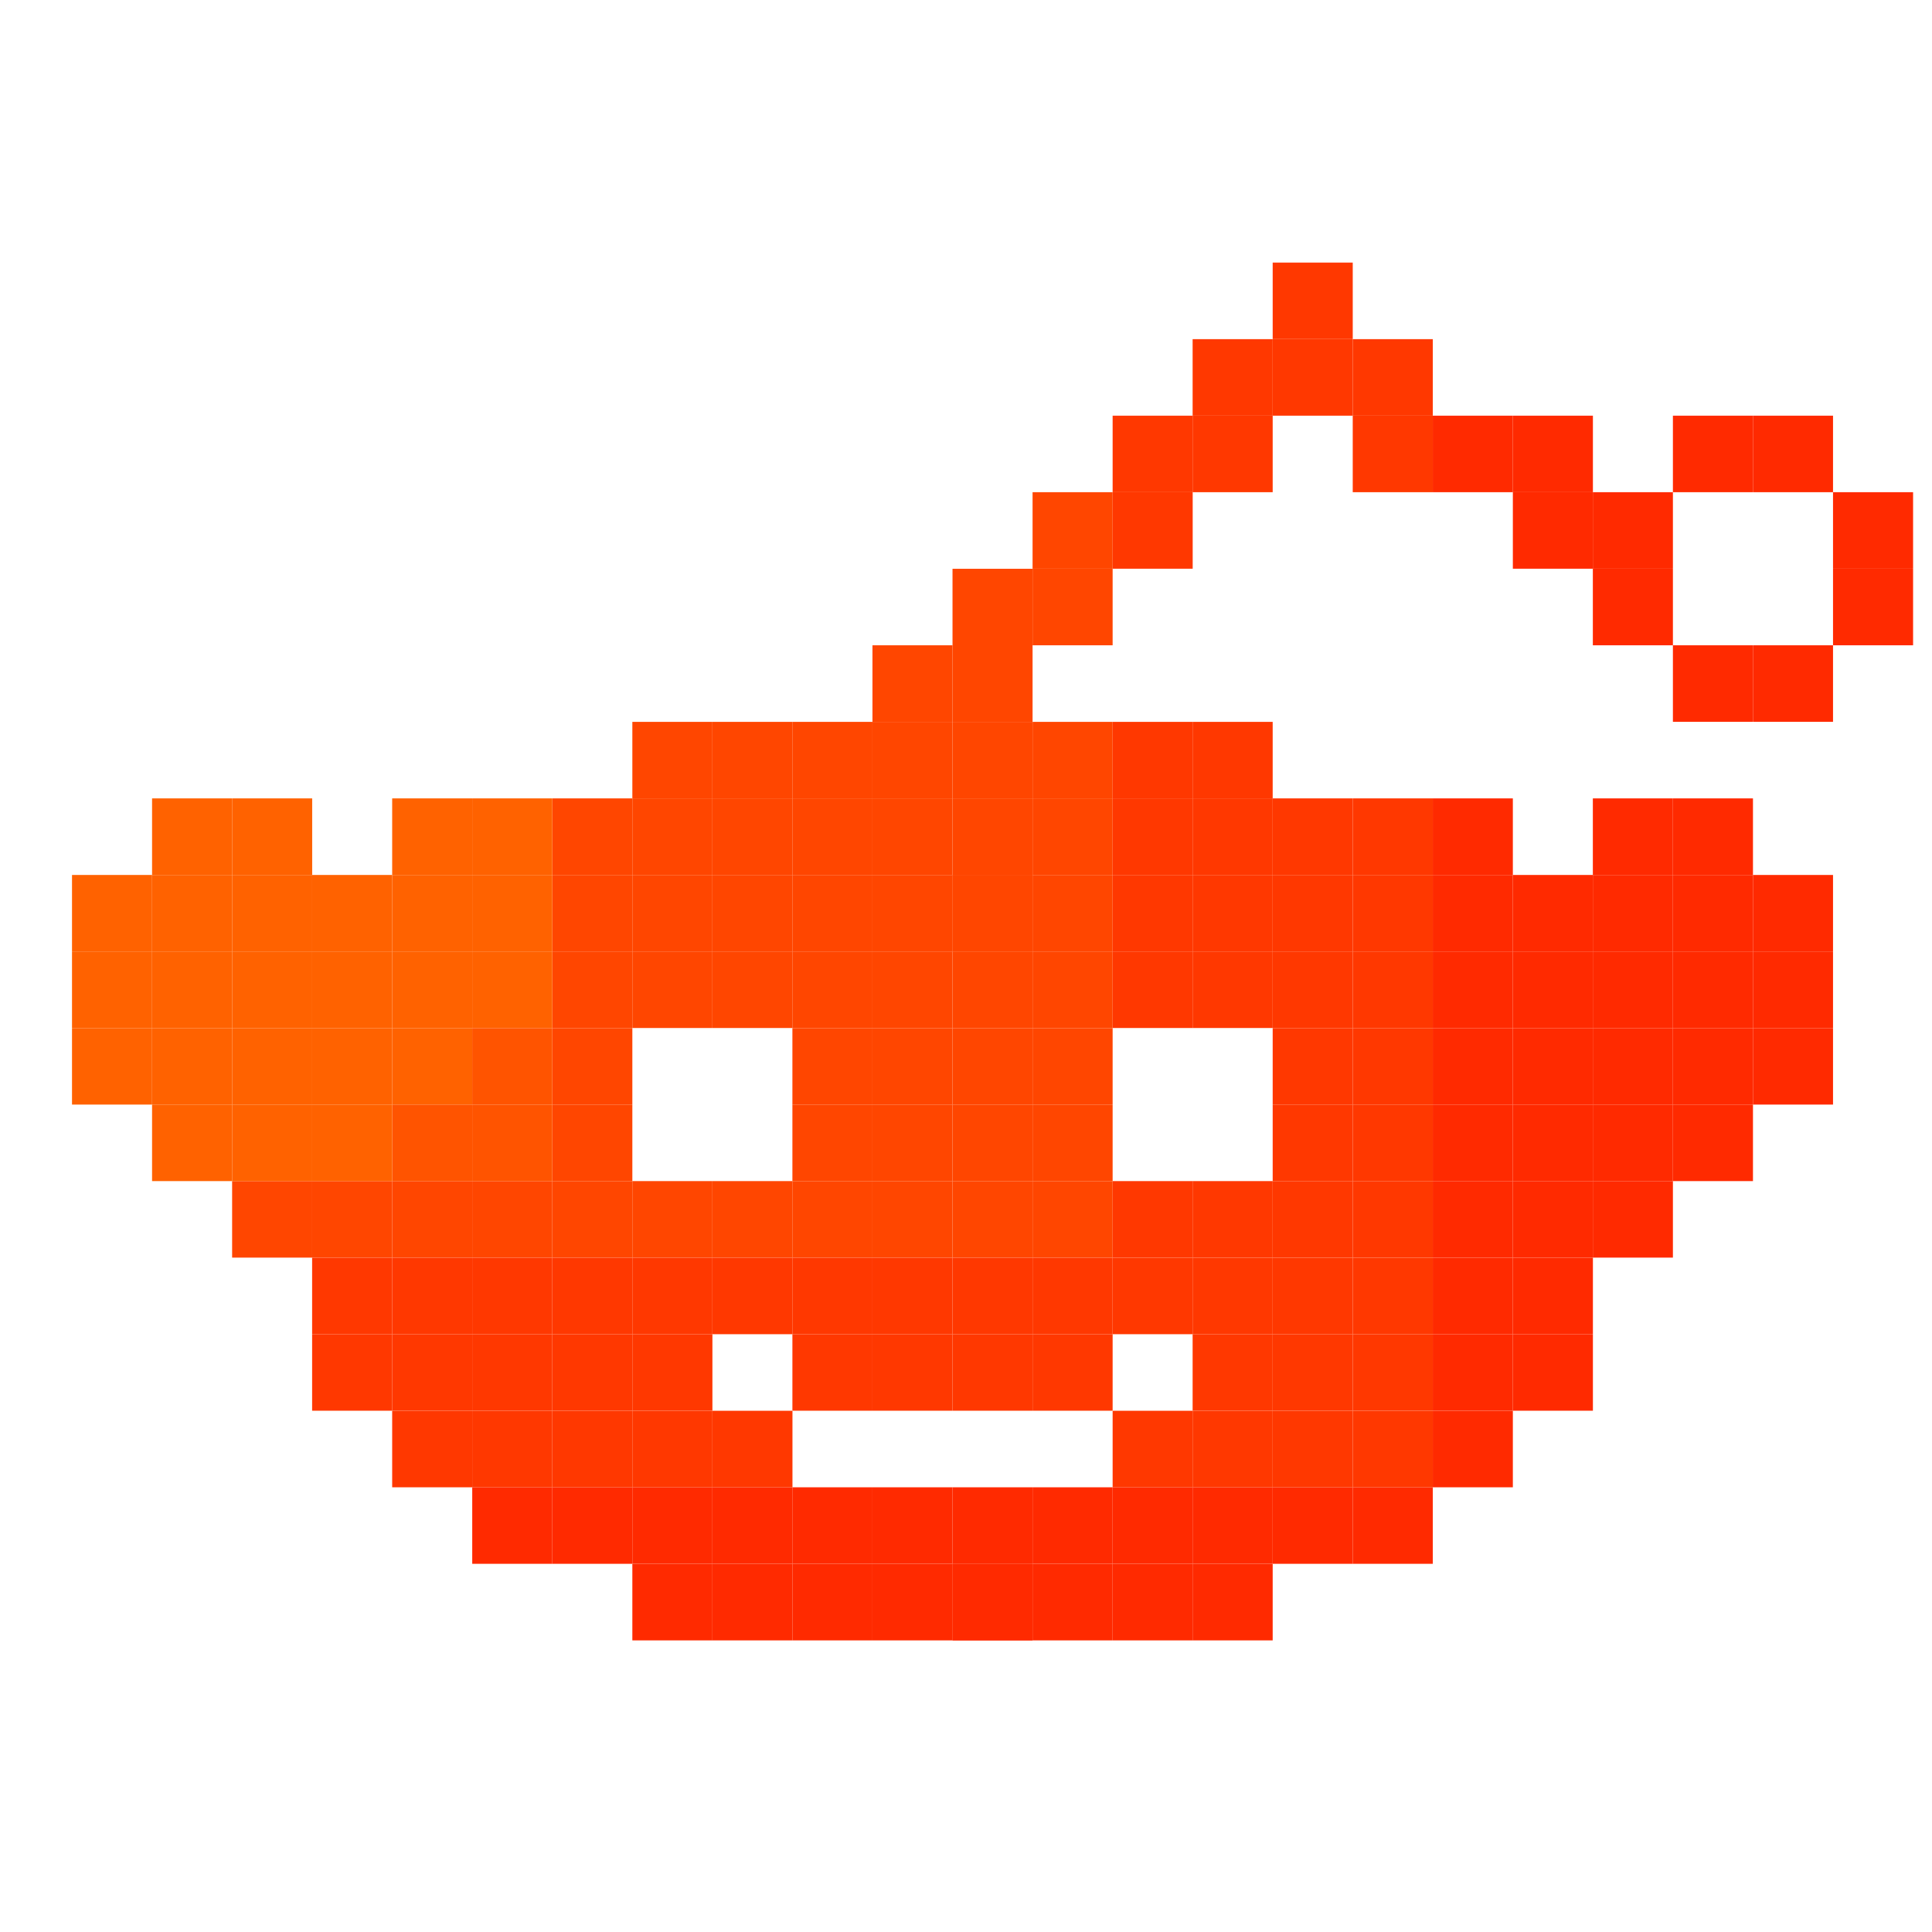 <?xml version="1.0" encoding="UTF-8" standalone="no"?>
<!-- Created with Inkscape (http://www.inkscape.org/) -->

<svg
   xmlns:dc="http://purl.org/dc/elements/1.1/"
   xmlns:cc="http://creativecommons.org/ns#"
   xmlns:rdf="http://www.w3.org/1999/02/22-rdf-syntax-ns#"
   xmlns:svg="http://www.w3.org/2000/svg"
   xmlns="http://www.w3.org/2000/svg"
   xmlns:sodipodi="http://sodipodi.sourceforge.net/DTD/sodipodi-0.dtd"
   xmlns:inkscape="http://www.inkscape.org/namespaces/inkscape"
   width="48px"
   height="48px"
   viewBox="0 0 48 48"
   version="1.1"
   id="SVGRoot"
   inkscape:version="0.92.4 (5da689c313, 2019-01-14)"
   sodipodi:docname="reddit.svg">
  <defs
     id="defs7716" />
  <sodipodi:namedview
     id="base"
     pagecolor="#ffffff"
     bordercolor="#666666"
     borderopacity="1.0"
     inkscape:pageopacity="0.0"
     inkscape:pageshadow="2"
     inkscape:zoom="5.3333333"
     inkscape:cx="24"
     inkscape:cy="24"
     inkscape:document-units="px"
     inkscape:current-layer="layer1"
     showgrid="false"
     inkscape:window-width="1366"
     inkscape:window-height="717"
     inkscape:window-x="0"
     inkscape:window-y="31"
     inkscape:window-maximized="1"
     inkscape:grid-bbox="true" />
  <g
     inkscape:label="Layer 1"
     inkscape:groupmode="layer"
     id="layer1">
    <g
       transform="matrix(1.516,0,0,1.516,-0.591,-2.877)"
       id="g7714">
      <rect
         y="14.982"
         x="14.688"
         height="1.254"
         width="1.312"
         id="rect2944"
         style="fill:#ff4600;fill-opacity:1;stroke:#060000;stroke-width:0;stroke-linejoin:round;stroke-miterlimit:4;stroke-dasharray:none;stroke-dashoffset:0;stroke-opacity:1;paint-order:markers fill stroke" />
      <rect
         y="14.982"
         x="16"
         height="1.254"
         width="1.312"
         id="rect2944-5"
         style="fill:#ff4600;fill-opacity:1;stroke:#060000;stroke-width:0;stroke-linejoin:round;stroke-miterlimit:4;stroke-dasharray:none;stroke-dashoffset:0;stroke-opacity:1;paint-order:markers fill stroke" />
      <rect
         y="14.982"
         x="17.312"
         height="1.254"
         width="1.312"
         id="rect2944-6"
         style="fill:#ff4600;fill-opacity:1;stroke:#060000;stroke-width:0;stroke-linejoin:round;stroke-miterlimit:4;stroke-dasharray:none;stroke-dashoffset:0;stroke-opacity:1;paint-order:markers fill stroke" />
      <rect
         y="14.982"
         x="13.376"
         height="1.254"
         width="1.312"
         id="rect2944-9"
         style="fill:#ff4600;fill-opacity:1;stroke:#060000;stroke-width:0;stroke-linejoin:round;stroke-miterlimit:4;stroke-dasharray:none;stroke-dashoffset:0;stroke-opacity:1;paint-order:markers fill stroke" />
      <rect
         y="14.982"
         x="12.065"
         height="1.254"
         width="1.312"
         id="rect2944-54"
         style="fill:#ff4600;fill-opacity:1;stroke:#060000;stroke-width:0;stroke-linejoin:round;stroke-miterlimit:4;stroke-dasharray:none;stroke-dashoffset:0;stroke-opacity:1;paint-order:markers fill stroke" />
      <rect
         y="16.237"
         x="10.753"
         height="1.254"
         width="1.312"
         id="rect2944-7"
         style="fill:#ff4600;fill-opacity:1;stroke:#060000;stroke-width:0;stroke-linejoin:round;stroke-miterlimit:4;stroke-dasharray:none;stroke-dashoffset:0;stroke-opacity:1;paint-order:markers fill stroke" />
      <rect
         y="16.237"
         x="9.441"
         height="1.254"
         width="1.312"
         id="rect2944-78"
         style="fill:#ff4600;fill-opacity:1;stroke:#060000;stroke-width:0;stroke-linejoin:round;stroke-miterlimit:4;stroke-dasharray:none;stroke-dashoffset:0;stroke-opacity:1;paint-order:markers fill stroke" />
      <rect
         y="14.982"
         x="10.753"
         height="1.254"
         width="1.312"
         id="rect2944-7-4"
         style="fill:#ff4600;fill-opacity:1;stroke:#060000;stroke-width:0;stroke-linejoin:round;stroke-miterlimit:4;stroke-dasharray:none;stroke-dashoffset:0;stroke-opacity:1;paint-order:markers fill stroke" />
      <rect
         y="13.728"
         x="13.376"
         height="1.254"
         width="1.312"
         id="rect2944-7-7"
         style="fill:#ff4600;fill-opacity:1;stroke:#060000;stroke-width:0;stroke-linejoin:round;stroke-miterlimit:4;stroke-dasharray:none;stroke-dashoffset:0;stroke-opacity:1;paint-order:markers fill stroke" />
      <rect
         y="13.728"
         x="14.688"
         height="1.254"
         width="1.312"
         id="rect2944-7-6"
         style="fill:#ff4600;fill-opacity:1;stroke:#060000;stroke-width:0;stroke-linejoin:round;stroke-miterlimit:4;stroke-dasharray:none;stroke-dashoffset:0;stroke-opacity:1;paint-order:markers fill stroke" />
      <rect
         y="13.728"
         x="16"
         height="1.254"
         width="1.312"
         id="rect2944-7-3"
         style="fill:#ff4600;fill-opacity:1;stroke:#060000;stroke-width:0;stroke-linejoin:round;stroke-miterlimit:4;stroke-dasharray:none;stroke-dashoffset:0;stroke-opacity:1;paint-order:markers fill stroke" />
      <rect
         y="13.728"
         x="17.312"
         height="1.254"
         width="1.312"
         id="rect2944-7-75"
         style="fill:#ff4600;fill-opacity:1;stroke:#060000;stroke-width:0;stroke-linejoin:round;stroke-miterlimit:4;stroke-dasharray:none;stroke-dashoffset:0;stroke-opacity:1;paint-order:markers fill stroke" />
      <rect
         y="13.728"
         x="12.065"
         height="1.254"
         width="1.312"
         id="rect2944-7-9"
         style="fill:#ff4600;fill-opacity:1;stroke:#060000;stroke-width:0;stroke-linejoin:round;stroke-miterlimit:4;stroke-dasharray:none;stroke-dashoffset:0;stroke-opacity:1;paint-order:markers fill stroke" />
      <rect
         y="14.982"
         x="9.441"
         height="1.254"
         width="1.312"
         id="rect2944-7-62"
         style="fill:#ff4600;fill-opacity:1;stroke:#060000;stroke-width:0;stroke-linejoin:round;stroke-miterlimit:4;stroke-dasharray:none;stroke-dashoffset:0;stroke-opacity:1;paint-order:markers fill stroke" />
      <rect
         y="17.491"
         x="9.441"
         height="1.254"
         width="1.312"
         id="rect2944-7-59-22"
         style="fill:#ff4600;fill-opacity:1;stroke:#060000;stroke-width:0;stroke-linejoin:round;stroke-miterlimit:4;stroke-dasharray:none;stroke-dashoffset:0;stroke-opacity:1;paint-order:markers fill stroke" />
      <rect
         y="18.746"
         x="9.441"
         height="1.254"
         width="1.312"
         id="rect2944-7-59-75"
         style="fill:#ff4600;fill-opacity:1;stroke:#060000;stroke-width:0;stroke-linejoin:round;stroke-miterlimit:4;stroke-dasharray:none;stroke-dashoffset:0;stroke-opacity:1;paint-order:markers fill stroke" />
      <rect
         y="21.254"
         x="9.441"
         height="1.254"
         width="1.312"
         id="rect2944-7-59-28"
         style="fill:#ff4600;fill-opacity:1;stroke:#060000;stroke-width:0;stroke-linejoin:round;stroke-miterlimit:4;stroke-dasharray:none;stroke-dashoffset:0;stroke-opacity:1;paint-order:markers fill stroke" />
      <rect
         y="21.254"
         x="13.376"
         height="1.254"
         width="1.312"
         id="rect2944-7-59-02"
         style="fill:#ff4600;fill-opacity:1;stroke:#060000;stroke-width:0;stroke-linejoin:round;stroke-miterlimit:4;stroke-dasharray:none;stroke-dashoffset:0;stroke-opacity:1;paint-order:markers fill stroke" />
      <rect
         y="20"
         x="13.376"
         height="1.254"
         width="1.312"
         id="rect2944-7-59-10"
         style="fill:#ff4600;fill-opacity:1;stroke:#060000;stroke-width:0;stroke-linejoin:round;stroke-miterlimit:4;stroke-dasharray:none;stroke-dashoffset:0;stroke-opacity:1;paint-order:markers fill stroke" />
      <rect
         y="21.254"
         x="12.065"
         height="1.254"
         width="1.312"
         id="rect2944-7-59-51"
         style="fill:#ff4600;fill-opacity:1;stroke:#060000;stroke-width:0;stroke-linejoin:round;stroke-miterlimit:4;stroke-dasharray:none;stroke-dashoffset:0;stroke-opacity:1;paint-order:markers fill stroke" />
      <rect
         y="21.254"
         x="10.753"
         height="1.254"
         width="1.312"
         id="rect2944-7-59-108"
         style="fill:#ff4600;fill-opacity:1;stroke:#060000;stroke-width:0;stroke-linejoin:round;stroke-miterlimit:4;stroke-dasharray:none;stroke-dashoffset:0;stroke-opacity:1;paint-order:markers fill stroke" />
      <rect
         y="20"
         x="9.441"
         height="1.254"
         width="1.312"
         id="rect2944-7-59-50"
         style="fill:#ff4600;fill-opacity:1;stroke:#060000;stroke-width:0;stroke-linejoin:round;stroke-miterlimit:4;stroke-dasharray:none;stroke-dashoffset:0;stroke-opacity:1;paint-order:markers fill stroke" />
      <rect
         y="13.728"
         x="10.753"
         height="1.254"
         width="1.312"
         id="rect2944-7-59-08"
         style="fill:#ff4600;fill-opacity:1;stroke:#060000;stroke-width:0;stroke-linejoin:round;stroke-miterlimit:4;stroke-dasharray:none;stroke-dashoffset:0;stroke-opacity:1;paint-order:markers fill stroke" />
      <rect
         y="20"
         x="17.312"
         height="1.254"
         width="1.312"
         id="rect2944-7-59-80"
         style="fill:#ff4600;fill-opacity:1;stroke:#060000;stroke-width:0;stroke-linejoin:round;stroke-miterlimit:4;stroke-dasharray:none;stroke-dashoffset:0;stroke-opacity:1;paint-order:markers fill stroke" />
      <rect
         y="21.254"
         x="17.312"
         height="1.254"
         width="1.312"
         id="rect2944-7-59-56"
         style="fill:#ff4600;fill-opacity:1;stroke:#060000;stroke-width:0;stroke-linejoin:round;stroke-miterlimit:4;stroke-dasharray:none;stroke-dashoffset:0;stroke-opacity:1;paint-order:markers fill stroke" />
      <rect
         y="17.491"
         x="10.753"
         height="1.254"
         width="1.312"
         id="rect2944-7-59-569"
         style="fill:#ff4600;fill-opacity:1;stroke:#060000;stroke-width:0;stroke-linejoin:round;stroke-miterlimit:4;stroke-dasharray:none;stroke-dashoffset:0;stroke-opacity:1;paint-order:markers fill stroke" />
      <rect
         y="16.237"
         x="12.065"
         height="1.254"
         width="1.312"
         id="rect2944-7-59-87"
         style="fill:#ff4600;fill-opacity:1;stroke:#060000;stroke-width:0;stroke-linejoin:round;stroke-miterlimit:4;stroke-dasharray:none;stroke-dashoffset:0;stroke-opacity:1;paint-order:markers fill stroke" />
      <rect
         y="16.237"
         x="13.376"
         height="1.254"
         width="1.312"
         id="rect2944-7-59-282"
         style="fill:#ff4600;fill-opacity:1;stroke:#060000;stroke-width:0;stroke-linejoin:round;stroke-miterlimit:4;stroke-dasharray:none;stroke-dashoffset:0;stroke-opacity:1;paint-order:markers fill stroke" />
      <rect
         y="17.491"
         x="12.065"
         height="1.254"
         width="1.312"
         id="rect2944-7-59-99"
         style="fill:#ff4600;fill-opacity:1;stroke:#060000;stroke-width:0;stroke-linejoin:round;stroke-miterlimit:4;stroke-dasharray:none;stroke-dashoffset:0;stroke-opacity:1;paint-order:markers fill stroke" />
      <rect
         y="17.491"
         x="13.376"
         height="1.254"
         width="1.312"
         id="rect2944-7-59-602"
         style="fill:#ff4600;fill-opacity:1;stroke:#060000;stroke-width:0;stroke-linejoin:round;stroke-miterlimit:4;stroke-dasharray:none;stroke-dashoffset:0;stroke-opacity:1;paint-order:markers fill stroke" />
      <rect
         y="16.237"
         x="14.688"
         height="1.254"
         width="1.312"
         id="rect2944-7-59-76"
         style="fill:#ff4600;fill-opacity:1;stroke:#060000;stroke-width:0;stroke-linejoin:round;stroke-miterlimit:4;stroke-dasharray:none;stroke-dashoffset:0;stroke-opacity:1;paint-order:markers fill stroke" />
      <rect
         y="17.491"
         x="14.688"
         height="1.254"
         width="1.312"
         id="rect2944-7-59-132"
         style="fill:#ff4600;fill-opacity:1;stroke:#060000;stroke-width:0;stroke-linejoin:round;stroke-miterlimit:4;stroke-dasharray:none;stroke-dashoffset:0;stroke-opacity:1;paint-order:markers fill stroke" />
      <rect
         y="16.237"
         x="16"
         height="1.254"
         width="1.312"
         id="rect2944-7-59-15"
         style="fill:#ff4600;fill-opacity:1;stroke:#060000;stroke-width:0;stroke-linejoin:round;stroke-miterlimit:4;stroke-dasharray:none;stroke-dashoffset:0;stroke-opacity:1;paint-order:markers fill stroke" />
      <rect
         y="16.237"
         x="16"
         height="1.254"
         width="1.312"
         id="rect2944-7-59-991"
         style="fill:#ff4600;fill-opacity:1;stroke:#060000;stroke-width:0;stroke-linejoin:round;stroke-miterlimit:4;stroke-dasharray:none;stroke-dashoffset:0;stroke-opacity:1;paint-order:markers fill stroke" />
      <rect
         y="17.491"
         x="16"
         height="1.254"
         width="1.312"
         id="rect2944-7-59-49"
         style="fill:#ff4600;fill-opacity:1;stroke:#060000;stroke-width:0;stroke-linejoin:round;stroke-miterlimit:4;stroke-dasharray:none;stroke-dashoffset:0;stroke-opacity:1;paint-order:markers fill stroke" />
      <rect
         y="16.237"
         x="17.312"
         height="1.254"
         width="1.312"
         id="rect2944-7-59-107"
         style="fill:#ff4600;fill-opacity:1;stroke:#060000;stroke-width:0;stroke-linejoin:round;stroke-miterlimit:4;stroke-dasharray:none;stroke-dashoffset:0;stroke-opacity:1;paint-order:markers fill stroke" />
      <rect
         y="17.491"
         x="17.312"
         height="1.254"
         width="1.312"
         id="rect2944-7-59-58"
         style="fill:#ff4600;fill-opacity:1;stroke:#060000;stroke-width:0;stroke-linejoin:round;stroke-miterlimit:4;stroke-dasharray:none;stroke-dashoffset:0;stroke-opacity:1;paint-order:markers fill stroke" />
      <rect
         y="18.746"
         x="13.376"
         height="1.254"
         width="1.312"
         id="rect2944-7-59-42"
         style="fill:#ff4600;fill-opacity:1;stroke:#060000;stroke-width:0;stroke-linejoin:round;stroke-miterlimit:4;stroke-dasharray:none;stroke-dashoffset:0;stroke-opacity:1;paint-order:markers fill stroke" />
      <rect
         y="18.746"
         x="14.688"
         height="1.254"
         width="1.312"
         id="rect2944-7-59-96"
         style="fill:#ff4600;fill-opacity:1;stroke:#060000;stroke-width:0;stroke-linejoin:round;stroke-miterlimit:4;stroke-dasharray:none;stroke-dashoffset:0;stroke-opacity:1;paint-order:markers fill stroke" />
      <rect
         y="18.746"
         x="16"
         height="1.254"
         width="1.312"
         id="rect2944-7-59-104"
         style="fill:#ff4600;fill-opacity:1;stroke:#060000;stroke-width:0;stroke-linejoin:round;stroke-miterlimit:4;stroke-dasharray:none;stroke-dashoffset:0;stroke-opacity:1;paint-order:markers fill stroke" />
      <rect
         y="18.746"
         x="17.312"
         height="1.254"
         width="1.312"
         id="rect2944-7-59-222"
         style="fill:#ff4600;fill-opacity:1;stroke:#060000;stroke-width:0;stroke-linejoin:round;stroke-miterlimit:4;stroke-dasharray:none;stroke-dashoffset:0;stroke-opacity:1;paint-order:markers fill stroke" />
      <rect
         y="20"
         x="14.688"
         height="1.254"
         width="1.312"
         id="rect2944-7-59-05"
         style="fill:#ff4600;fill-opacity:1;stroke:#060000;stroke-width:0;stroke-linejoin:round;stroke-miterlimit:4;stroke-dasharray:none;stroke-dashoffset:0;stroke-opacity:1;paint-order:markers fill stroke" />
      <rect
         y="20"
         x="16"
         height="1.254"
         width="1.312"
         id="rect2944-7-59-52"
         style="fill:#ff4600;fill-opacity:1;stroke:#060000;stroke-width:0;stroke-linejoin:round;stroke-miterlimit:4;stroke-dasharray:none;stroke-dashoffset:0;stroke-opacity:1;paint-order:markers fill stroke" />
      <rect
         y="21.254"
         x="14.688"
         height="1.254"
         width="1.312"
         id="rect2944-7-59-90"
         style="fill:#ff4600;fill-opacity:1;stroke:#060000;stroke-width:0;stroke-linejoin:round;stroke-miterlimit:4;stroke-dasharray:none;stroke-dashoffset:0;stroke-opacity:1;paint-order:markers fill stroke" />
      <rect
         y="21.254"
         x="16"
         height="1.254"
         width="1.312"
         id="rect2944-7-59-283"
         style="fill:#ff4600;fill-opacity:1;stroke:#060000;stroke-width:0;stroke-linejoin:round;stroke-miterlimit:4;stroke-dasharray:none;stroke-dashoffset:0;stroke-opacity:1;paint-order:markers fill stroke" />
      <rect
         y="21.254"
         x="6.817"
         height="1.254"
         width="1.312"
         id="rect2944-7-59-2830"
         style="fill:#ff4600;fill-opacity:1;stroke:#060000;stroke-width:0;stroke-linejoin:round;stroke-miterlimit:4;stroke-dasharray:none;stroke-dashoffset:0;stroke-opacity:1;paint-order:markers fill stroke" />
      <rect
         y="12.473"
         x="14.688"
         height="1.254"
         width="1.312"
         id="rect2944-7-59-499"
         style="fill:#ff4600;fill-opacity:1;stroke:#060000;stroke-width:0;stroke-linejoin:round;stroke-miterlimit:4;stroke-dasharray:none;stroke-dashoffset:0;stroke-opacity:1;paint-order:markers fill stroke" />
      <rect
         y="11.219"
         x="16"
         height="1.254"
         width="1.312"
         id="rect2944-7-59-45"
         style="fill:#ff4600;fill-opacity:1;stroke:#060000;stroke-width:0;stroke-linejoin:round;stroke-miterlimit:4;stroke-dasharray:none;stroke-dashoffset:0;stroke-opacity:1;paint-order:markers fill stroke" />
      <rect
         y="12.473"
         x="16"
         height="1.254"
         width="1.312"
         id="rect2944-7-59-935"
         style="fill:#ff4600;fill-opacity:1;stroke:#060000;stroke-width:0;stroke-linejoin:round;stroke-miterlimit:4;stroke-dasharray:none;stroke-dashoffset:0;stroke-opacity:1;paint-order:markers fill stroke" />
      <rect
         y="11.219"
         x="17.312"
         height="1.254"
         width="1.312"
         id="rect2944-7-59-7081"
         style="fill:#ff4600;fill-opacity:1;stroke:#060000;stroke-width:0;stroke-linejoin:round;stroke-miterlimit:4;stroke-dasharray:none;stroke-dashoffset:0;stroke-opacity:1;paint-order:markers fill stroke" />
      <rect
         y="9.964"
         x="17.312"
         height="1.254"
         width="1.312"
         id="rect2944-7-59-82"
         style="fill:#ff4600;fill-opacity:1;stroke:#060000;stroke-width:0;stroke-linejoin:round;stroke-miterlimit:4;stroke-dasharray:none;stroke-dashoffset:0;stroke-opacity:1;paint-order:markers fill stroke" />
      <rect
         transform="scale(-1,1)"
         y="21.254"
         x="-5.506"
         height="1.254"
         width="1.312"
         id="rect2944-7-59-89-5"
         style="fill:#ff4600;fill-opacity:1;stroke:#060000;stroke-width:0;stroke-linejoin:round;stroke-miterlimit:4;stroke-dasharray:none;stroke-dashoffset:0;stroke-opacity:1;paint-order:markers fill stroke" />
      <rect
         transform="scale(-1,1)"
         y="21.254"
         x="-6.817"
         height="1.254"
         width="1.312"
         id="rect2944-7-59-77-12-3"
         style="fill:#ff4600;fill-opacity:1;stroke:#060000;stroke-width:0;stroke-linejoin:round;stroke-miterlimit:4;stroke-dasharray:none;stroke-dashoffset:0;stroke-opacity:1;paint-order:markers fill stroke" />
      <rect
         y="21.254"
         x="8.129"
         height="1.254"
         width="1.312"
         id="rect2944-7-59-28-3"
         style="fill:#ff4600;fill-opacity:1;stroke:#060000;stroke-width:0;stroke-linejoin:round;stroke-miterlimit:4;stroke-dasharray:none;stroke-dashoffset:0;stroke-opacity:1;paint-order:markers fill stroke" />
      <rect
         y="16.237"
         x="6.817"
         height="1.254"
         width="1.312"
         id="rect2944-68"
         style="fill:#ff6200;fill-opacity:1;stroke:#060000;stroke-width:0;stroke-linejoin:round;stroke-miterlimit:4;stroke-dasharray:none;stroke-dashoffset:0;stroke-opacity:1;paint-order:markers fill stroke" />
      <rect
         y="18.746"
         x="6.817"
         height="1.254"
         width="1.312"
         id="rect2944-7-59-46"
         style="fill:#ff6200;fill-opacity:1;stroke:#060000;stroke-width:0;stroke-linejoin:round;stroke-miterlimit:4;stroke-dasharray:none;stroke-dashoffset:0;stroke-opacity:1;paint-order:markers fill stroke" />
      <rect
         y="17.491"
         x="6.817"
         height="1.254"
         width="1.312"
         id="rect2944-7-59-9"
         style="fill:#ff6200;fill-opacity:1;stroke:#060000;stroke-width:0;stroke-linejoin:round;stroke-miterlimit:4;stroke-dasharray:none;stroke-dashoffset:0;stroke-opacity:1;paint-order:markers fill stroke" />
      <rect
         y="20"
         x="6.817"
         height="1.254"
         width="1.312"
         id="rect2944-7-59-481"
         style="fill:#ff5400;fill-opacity:1;stroke:#060000;stroke-width:0;stroke-linejoin:round;stroke-miterlimit:4;stroke-dasharray:none;stroke-dashoffset:0;stroke-opacity:1;paint-order:markers fill stroke" />
      <rect
         transform="scale(-1,1)"
         y="18.746"
         x="-5.506"
         height="1.254"
         width="1.312"
         id="rect2944-06-5"
         style="fill:#ff6200;fill-opacity:1;stroke:#060000;stroke-width:0;stroke-linejoin:round;stroke-miterlimit:4;stroke-dasharray:none;stroke-dashoffset:0;stroke-opacity:1;paint-order:markers fill stroke" />
      <rect
         transform="scale(-1,1)"
         y="17.491"
         x="-4.194"
         height="1.254"
         width="1.312"
         id="rect2944-89-5"
         style="fill:#ff6200;fill-opacity:1;stroke:#060000;stroke-width:0;stroke-linejoin:round;stroke-miterlimit:4;stroke-dasharray:none;stroke-dashoffset:0;stroke-opacity:1;paint-order:markers fill stroke" />
      <rect
         transform="scale(-1,1)"
         y="17.491"
         x="-5.506"
         height="1.254"
         width="1.312"
         id="rect2944-72-9"
         style="fill:#ff6200;fill-opacity:1;stroke:#060000;stroke-width:0;stroke-linejoin:round;stroke-miterlimit:4;stroke-dasharray:none;stroke-dashoffset:0;stroke-opacity:1;paint-order:markers fill stroke" />
      <rect
         transform="scale(-1,1)"
         y="18.746"
         x="-4.194"
         height="1.254"
         width="1.312"
         id="rect2944-59-8"
         style="fill:#ff6200;fill-opacity:1;stroke:#060000;stroke-width:0;stroke-linejoin:round;stroke-miterlimit:4;stroke-dasharray:none;stroke-dashoffset:0;stroke-opacity:1;paint-order:markers fill stroke" />
      <rect
         transform="scale(-1,1)"
         y="20"
         x="-5.506"
         height="1.254"
         width="1.312"
         id="rect2944-490-3"
         style="fill:#ff6200;fill-opacity:1;stroke:#060000;stroke-width:0;stroke-linejoin:round;stroke-miterlimit:4;stroke-dasharray:none;stroke-dashoffset:0;stroke-opacity:1;paint-order:markers fill stroke" />
      <rect
         transform="scale(-1,1)"
         y="16.237"
         x="-6.817"
         height="1.254"
         width="1.312"
         id="rect2944-7-59-86-2"
         style="fill:#ff6200;fill-opacity:1;stroke:#060000;stroke-width:0;stroke-linejoin:round;stroke-miterlimit:4;stroke-dasharray:none;stroke-dashoffset:0;stroke-opacity:1;paint-order:markers fill stroke" />
      <rect
         transform="scale(-1,1)"
         y="17.491"
         x="-6.817"
         height="1.254"
         width="1.312"
         id="rect2944-7-59-77-979-2"
         style="fill:#ff6200;fill-opacity:1;stroke:#060000;stroke-width:0;stroke-linejoin:round;stroke-miterlimit:4;stroke-dasharray:none;stroke-dashoffset:0;stroke-opacity:1;paint-order:markers fill stroke" />
      <rect
         transform="scale(-1,1)"
         y="18.746"
         x="-6.817"
         height="1.254"
         width="1.312"
         id="rect2944-7-59-77-932-7"
         style="fill:#ff6200;fill-opacity:1;stroke:#060000;stroke-width:0;stroke-linejoin:round;stroke-miterlimit:4;stroke-dasharray:none;stroke-dashoffset:0;stroke-opacity:1;paint-order:markers fill stroke" />
      <rect
         transform="scale(-1,1)"
         y="20"
         x="-6.817"
         height="1.254"
         width="1.312"
         id="rect2944-7-59-77-437-0"
         style="fill:#ff6200;fill-opacity:1;stroke:#060000;stroke-width:0;stroke-linejoin:round;stroke-miterlimit:4;stroke-dasharray:none;stroke-dashoffset:0;stroke-opacity:1;paint-order:markers fill stroke" />
      <rect
         transform="scale(-1,1)"
         y="17.491"
         x="-2.882"
         height="1.254"
         width="1.312"
         id="rect2944-7-59-77-749-6"
         style="fill:#ff6200;fill-opacity:1;stroke:#060000;stroke-width:0;stroke-linejoin:round;stroke-miterlimit:4;stroke-dasharray:none;stroke-dashoffset:0;stroke-opacity:1;paint-order:markers fill stroke" />
      <rect
         transform="scale(-1,1)"
         y="16.237"
         x="-5.506"
         height="1.254"
         width="1.312"
         id="rect2944-7-59-77-170-3"
         style="fill:#ff6200;fill-opacity:1;stroke:#060000;stroke-width:0;stroke-linejoin:round;stroke-miterlimit:4;stroke-dasharray:none;stroke-dashoffset:0;stroke-opacity:1;paint-order:markers fill stroke" />
      <rect
         transform="scale(-1,1)"
         y="16.237"
         x="-4.194"
         height="1.254"
         width="1.312"
         id="rect2944-7-59-77-60-3"
         style="fill:#ff6200;fill-opacity:1;stroke:#060000;stroke-width:0;stroke-linejoin:round;stroke-miterlimit:4;stroke-dasharray:none;stroke-dashoffset:0;stroke-opacity:1;paint-order:markers fill stroke" />
      <rect
         transform="scale(-1,1)"
         y="16.237"
         x="-2.882"
         height="1.254"
         width="1.312"
         id="rect2944-7-59-77-853-4"
         style="fill:#ff6200;fill-opacity:1;stroke:#060000;stroke-width:0;stroke-linejoin:round;stroke-miterlimit:4;stroke-dasharray:none;stroke-dashoffset:0;stroke-opacity:1;paint-order:markers fill stroke" />
      <rect
         transform="scale(-1,1)"
         y="14.982"
         x="-5.506"
         height="1.254"
         width="1.312"
         id="rect2944-7-59-77-15-4"
         style="fill:#ff6200;fill-opacity:1;stroke:#060000;stroke-width:0;stroke-linejoin:round;stroke-miterlimit:4;stroke-dasharray:none;stroke-dashoffset:0;stroke-opacity:1;paint-order:markers fill stroke" />
      <rect
         transform="scale(-1,1)"
         y="14.982"
         x="-4.194"
         height="1.254"
         width="1.312"
         id="rect2944-7-59-77-41-3"
         style="fill:#ff6200;fill-opacity:1;stroke:#060000;stroke-width:0;stroke-linejoin:round;stroke-miterlimit:4;stroke-dasharray:none;stroke-dashoffset:0;stroke-opacity:1;paint-order:markers fill stroke" />
      <rect
         y="14.982"
         x="6.817"
         height="1.254"
         width="1.312"
         id="rect2944-7-62-6"
         style="fill:#ff6200;fill-opacity:1;stroke:#060000;stroke-width:0;stroke-linejoin:round;stroke-miterlimit:4;stroke-dasharray:none;stroke-dashoffset:0;stroke-opacity:1;paint-order:markers fill stroke" />
      <rect
         transform="scale(-1,1)"
         y="18.746"
         x="-2.882"
         height="1.254"
         width="1.312"
         id="rect2944-7-59-77-02-6-5"
         style="fill:#ff6200;fill-opacity:1;stroke:#060000;stroke-width:0;stroke-linejoin:round;stroke-miterlimit:4;stroke-dasharray:none;stroke-dashoffset:0;stroke-opacity:1;paint-order:markers fill stroke" />
      <rect
         transform="scale(-1,1)"
         y="20"
         x="-4.194"
         height="1.254"
         width="1.312"
         id="rect2944-7-59-77-02-6-0"
         style="fill:#ff6200;fill-opacity:1;stroke:#060000;stroke-width:0;stroke-linejoin:round;stroke-miterlimit:4;stroke-dasharray:none;stroke-dashoffset:0;stroke-opacity:1;paint-order:markers fill stroke" />
      <rect
         y="16.237"
         x="8.129"
         height="1.254"
         width="1.312"
         id="rect2944-78-0"
         style="fill:#ff6200;fill-opacity:1;stroke:#060000;stroke-width:0;stroke-linejoin:round;stroke-miterlimit:4;stroke-dasharray:none;stroke-dashoffset:0;stroke-opacity:1;paint-order:markers fill stroke" />
      <rect
         y="14.982"
         x="8.129"
         height="1.254"
         width="1.312"
         id="rect2944-7-62-8"
         style="fill:#ff6200;fill-opacity:1;stroke:#060000;stroke-width:0;stroke-linejoin:round;stroke-miterlimit:4;stroke-dasharray:none;stroke-dashoffset:0;stroke-opacity:1;paint-order:markers fill stroke" />
      <rect
         y="17.491"
         x="8.129"
         height="1.254"
         width="1.312"
         id="rect2944-7-59-22-2"
         style="fill:#ff6200;fill-opacity:1;stroke:#060000;stroke-width:0;stroke-linejoin:round;stroke-miterlimit:4;stroke-dasharray:none;stroke-dashoffset:0;stroke-opacity:1;paint-order:markers fill stroke" />
      <rect
         y="18.746"
         x="8.129"
         height="1.254"
         width="1.312"
         id="rect2944-7-59-75-2"
         style="fill:#ff5400;fill-opacity:1;stroke:#060000;stroke-width:0;stroke-linejoin:round;stroke-miterlimit:4;stroke-dasharray:none;stroke-dashoffset:0;stroke-opacity:1;paint-order:markers fill stroke" />
      <rect
         y="20"
         x="8.129"
         height="1.254"
         width="1.312"
         id="rect2944-7-59-50-1"
         style="fill:#ff5400;fill-opacity:1;stroke:#060000;stroke-width:0;stroke-linejoin:round;stroke-miterlimit:4;stroke-dasharray:none;stroke-dashoffset:0;stroke-opacity:1;paint-order:markers fill stroke" />
      <rect
         y="14.982"
         x="18.624"
         height="1.254"
         width="1.312"
         id="rect2944-4"
         style="fill:#ff3800;fill-opacity:1;stroke:#060000;stroke-width:0;stroke-linejoin:round;stroke-miterlimit:4;stroke-dasharray:none;stroke-dashoffset:0;stroke-opacity:1;paint-order:markers fill stroke" />
      <rect
         y="16.237"
         x="19.935"
         height="1.254"
         width="1.312"
         id="rect2944-43"
         style="fill:#ff3800;fill-opacity:1;stroke:#060000;stroke-width:0;stroke-linejoin:round;stroke-miterlimit:4;stroke-dasharray:none;stroke-dashoffset:0;stroke-opacity:1;paint-order:markers fill stroke" />
      <rect
         y="14.982"
         x="19.935"
         height="1.254"
         width="1.312"
         id="rect2944-7-44"
         style="fill:#ff3800;fill-opacity:1;stroke:#060000;stroke-width:0;stroke-linejoin:round;stroke-miterlimit:4;stroke-dasharray:none;stroke-dashoffset:0;stroke-opacity:1;paint-order:markers fill stroke" />
      <rect
         y="13.728"
         x="18.624"
         height="1.254"
         width="1.312"
         id="rect2944-7-1"
         style="fill:#ff3800;fill-opacity:1;stroke:#060000;stroke-width:0;stroke-linejoin:round;stroke-miterlimit:4;stroke-dasharray:none;stroke-dashoffset:0;stroke-opacity:1;paint-order:markers fill stroke" />
      <rect
         y="25.018"
         x="6.817"
         height="1.254"
         width="1.312"
         id="rect2944-7-59-5"
         style="fill:#ff3800;fill-opacity:1;stroke:#060000;stroke-width:0;stroke-linejoin:round;stroke-miterlimit:4;stroke-dasharray:none;stroke-dashoffset:0;stroke-opacity:1;paint-order:markers fill stroke" />
      <rect
         y="22.509"
         x="10.753"
         height="1.254"
         width="1.312"
         id="rect2944-7-59-93"
         style="fill:#ff3800;fill-opacity:1;stroke:#060000;stroke-width:0;stroke-linejoin:round;stroke-miterlimit:4;stroke-dasharray:none;stroke-dashoffset:0;stroke-opacity:1;paint-order:markers fill stroke" />
      <rect
         y="22.509"
         x="12.065"
         height="1.254"
         width="1.312"
         id="rect2944-7-59-68"
         style="fill:#ff3800;fill-opacity:1;stroke:#060000;stroke-width:0;stroke-linejoin:round;stroke-miterlimit:4;stroke-dasharray:none;stroke-dashoffset:0;stroke-opacity:1;paint-order:markers fill stroke" />
      <rect
         y="21.254"
         x="18.624"
         height="1.254"
         width="1.312"
         id="rect2944-7-59-646"
         style="fill:#ff3800;fill-opacity:1;stroke:#060000;stroke-width:0;stroke-linejoin:round;stroke-miterlimit:4;stroke-dasharray:none;stroke-dashoffset:0;stroke-opacity:1;paint-order:markers fill stroke" />
      <rect
         y="21.254"
         x="19.935"
         height="1.254"
         width="1.312"
         id="rect2944-7-59-25"
         style="fill:#ff3800;fill-opacity:1;stroke:#060000;stroke-width:0;stroke-linejoin:round;stroke-miterlimit:4;stroke-dasharray:none;stroke-dashoffset:0;stroke-opacity:1;paint-order:markers fill stroke" />
      <rect
         y="13.728"
         x="19.935"
         height="1.254"
         width="1.312"
         id="rect2944-7-59-13"
         style="fill:#ff3800;fill-opacity:1;stroke:#060000;stroke-width:0;stroke-linejoin:round;stroke-miterlimit:4;stroke-dasharray:none;stroke-dashoffset:0;stroke-opacity:1;paint-order:markers fill stroke" />
      <rect
         y="22.509"
         x="18.624"
         height="1.254"
         width="1.312"
         id="rect2944-7-59-640"
         style="fill:#ff3800;fill-opacity:1;stroke:#060000;stroke-width:0;stroke-linejoin:round;stroke-miterlimit:4;stroke-dasharray:none;stroke-dashoffset:0;stroke-opacity:1;paint-order:markers fill stroke" />
      <rect
         y="22.509"
         x="19.935"
         height="1.254"
         width="1.312"
         id="rect2944-7-59-04"
         style="fill:#ff3800;fill-opacity:1;stroke:#060000;stroke-width:0;stroke-linejoin:round;stroke-miterlimit:4;stroke-dasharray:none;stroke-dashoffset:0;stroke-opacity:1;paint-order:markers fill stroke" />
      <rect
         y="16.237"
         x="18.624"
         height="1.254"
         width="1.312"
         id="rect2944-7-59-70"
         style="fill:#ff3800;fill-opacity:1;stroke:#060000;stroke-width:0;stroke-linejoin:round;stroke-miterlimit:4;stroke-dasharray:none;stroke-dashoffset:0;stroke-opacity:1;paint-order:markers fill stroke" />
      <rect
         y="17.491"
         x="18.624"
         height="1.254"
         width="1.312"
         id="rect2944-7-59-480"
         style="fill:#ff3800;fill-opacity:1;stroke:#060000;stroke-width:0;stroke-linejoin:round;stroke-miterlimit:4;stroke-dasharray:none;stroke-dashoffset:0;stroke-opacity:1;paint-order:markers fill stroke" />
      <rect
         y="17.491"
         x="19.935"
         height="1.254"
         width="1.312"
         id="rect2944-7-59-804"
         style="fill:#ff3800;fill-opacity:1;stroke:#060000;stroke-width:0;stroke-linejoin:round;stroke-miterlimit:4;stroke-dasharray:none;stroke-dashoffset:0;stroke-opacity:1;paint-order:markers fill stroke" />
      <rect
         y="23.763"
         x="9.441"
         height="1.254"
         width="1.312"
         id="rect2944-7-59-288"
         style="fill:#ff3800;fill-opacity:1;stroke:#060000;stroke-width:0;stroke-linejoin:round;stroke-miterlimit:4;stroke-dasharray:none;stroke-dashoffset:0;stroke-opacity:1;paint-order:markers fill stroke" />
      <rect
         y="25.018"
         x="10.753"
         height="1.254"
         width="1.312"
         id="rect2944-7-59-92"
         style="fill:#ff3800;fill-opacity:1;stroke:#060000;stroke-width:0;stroke-linejoin:round;stroke-miterlimit:4;stroke-dasharray:none;stroke-dashoffset:0;stroke-opacity:1;paint-order:markers fill stroke" />
      <rect
         y="25.018"
         x="19.935"
         height="1.254"
         width="1.312"
         id="rect2944-7-59-47"
         style="fill:#ff3800;fill-opacity:1;stroke:#060000;stroke-width:0;stroke-linejoin:round;stroke-miterlimit:4;stroke-dasharray:none;stroke-dashoffset:0;stroke-opacity:1;paint-order:markers fill stroke" />
      <rect
         y="23.763"
         x="13.376"
         height="1.254"
         width="1.312"
         id="rect2944-7-59-03"
         style="fill:#ff3800;fill-opacity:1;stroke:#060000;stroke-width:0;stroke-linejoin:round;stroke-miterlimit:4;stroke-dasharray:none;stroke-dashoffset:0;stroke-opacity:1;paint-order:markers fill stroke" />
      <rect
         y="23.763"
         x="14.688"
         height="1.254"
         width="1.312"
         id="rect2944-7-59-337"
         style="fill:#ff3800;fill-opacity:1;stroke:#060000;stroke-width:0;stroke-linejoin:round;stroke-miterlimit:4;stroke-dasharray:none;stroke-dashoffset:0;stroke-opacity:1;paint-order:markers fill stroke" />
      <rect
         y="23.763"
         x="16"
         height="1.254"
         width="1.312"
         id="rect2944-7-59-32"
         style="fill:#ff3800;fill-opacity:1;stroke:#060000;stroke-width:0;stroke-linejoin:round;stroke-miterlimit:4;stroke-dasharray:none;stroke-dashoffset:0;stroke-opacity:1;paint-order:markers fill stroke" />
      <rect
         y="23.763"
         x="17.312"
         height="1.254"
         width="1.312"
         id="rect2944-7-59-65"
         style="fill:#ff3800;fill-opacity:1;stroke:#060000;stroke-width:0;stroke-linejoin:round;stroke-miterlimit:4;stroke-dasharray:none;stroke-dashoffset:0;stroke-opacity:1;paint-order:markers fill stroke" />
      <rect
         y="22.509"
         x="13.376"
         height="1.254"
         width="1.312"
         id="rect2944-7-59-26"
         style="fill:#ff3800;fill-opacity:1;stroke:#060000;stroke-width:0;stroke-linejoin:round;stroke-miterlimit:4;stroke-dasharray:none;stroke-dashoffset:0;stroke-opacity:1;paint-order:markers fill stroke" />
      <rect
         y="22.509"
         x="14.688"
         height="1.254"
         width="1.312"
         id="rect2944-7-59-587"
         style="fill:#ff3800;fill-opacity:1;stroke:#060000;stroke-width:0;stroke-linejoin:round;stroke-miterlimit:4;stroke-dasharray:none;stroke-dashoffset:0;stroke-opacity:1;paint-order:markers fill stroke" />
      <rect
         y="22.509"
         x="16"
         height="1.254"
         width="1.312"
         id="rect2944-7-59-960"
         style="fill:#ff3800;fill-opacity:1;stroke:#060000;stroke-width:0;stroke-linejoin:round;stroke-miterlimit:4;stroke-dasharray:none;stroke-dashoffset:0;stroke-opacity:1;paint-order:markers fill stroke" />
      <rect
         y="22.509"
         x="17.312"
         height="1.254"
         width="1.312"
         id="rect2944-7-59-41"
         style="fill:#ff3800;fill-opacity:1;stroke:#060000;stroke-width:0;stroke-linejoin:round;stroke-miterlimit:4;stroke-dasharray:none;stroke-dashoffset:0;stroke-opacity:1;paint-order:markers fill stroke" />
      <rect
         y="25.018"
         x="9.441"
         height="1.254"
         width="1.312"
         id="rect2944-7-59-048"
         style="fill:#ff3800;fill-opacity:1;stroke:#060000;stroke-width:0;stroke-linejoin:round;stroke-miterlimit:4;stroke-dasharray:none;stroke-dashoffset:0;stroke-opacity:1;paint-order:markers fill stroke" />
      <rect
         y="23.763"
         x="6.817"
         height="1.254"
         width="1.312"
         id="rect2944-7-59-708"
         style="fill:#ff3800;fill-opacity:1;stroke:#060000;stroke-width:0;stroke-linejoin:round;stroke-miterlimit:4;stroke-dasharray:none;stroke-dashoffset:0;stroke-opacity:1;paint-order:markers fill stroke" />
      <rect
         y="22.509"
         x="6.817"
         height="1.254"
         width="1.312"
         id="rect2944-7-59-17"
         style="fill:#ff3800;fill-opacity:1;stroke:#060000;stroke-width:0;stroke-linejoin:round;stroke-miterlimit:4;stroke-dasharray:none;stroke-dashoffset:0;stroke-opacity:1;paint-order:markers fill stroke" />
      <rect
         y="22.509"
         x="9.441"
         height="1.254"
         width="1.312"
         id="rect2944-7-59-891"
         style="fill:#ff3800;fill-opacity:1;stroke:#060000;stroke-width:0;stroke-linejoin:round;stroke-miterlimit:4;stroke-dasharray:none;stroke-dashoffset:0;stroke-opacity:1;paint-order:markers fill stroke" />
      <rect
         y="8.71"
         x="18.624"
         height="1.254"
         width="1.312"
         id="rect2944-7-59-490"
         style="fill:#ff3800;fill-opacity:1;stroke:#060000;stroke-width:0;stroke-linejoin:round;stroke-miterlimit:4;stroke-dasharray:none;stroke-dashoffset:0;stroke-opacity:1;paint-order:markers fill stroke" />
      <rect
         y="9.964"
         x="18.624"
         height="1.254"
         width="1.312"
         id="rect2944-7-59-20"
         style="fill:#ff3800;fill-opacity:1;stroke:#060000;stroke-width:0;stroke-linejoin:round;stroke-miterlimit:4;stroke-dasharray:none;stroke-dashoffset:0;stroke-opacity:1;paint-order:markers fill stroke" />
      <rect
         y="7.456"
         x="19.935"
         height="1.254"
         width="1.312"
         id="rect2944-7-59-207"
         style="fill:#ff3800;fill-opacity:1;stroke:#060000;stroke-width:0;stroke-linejoin:round;stroke-miterlimit:4;stroke-dasharray:none;stroke-dashoffset:0;stroke-opacity:1;paint-order:markers fill stroke" />
      <rect
         y="8.71"
         x="19.935"
         height="1.254"
         width="1.312"
         id="rect2944-7-59-567"
         style="fill:#ff3800;fill-opacity:1;stroke:#060000;stroke-width:0;stroke-linejoin:round;stroke-miterlimit:4;stroke-dasharray:none;stroke-dashoffset:0;stroke-opacity:1;paint-order:markers fill stroke" />
      <rect
         y="7.456"
         x="21.247"
         height="1.254"
         width="1.312"
         id="rect2944-7-59-064"
         style="fill:#ff3800;fill-opacity:1;stroke:#060000;stroke-width:0;stroke-linejoin:round;stroke-miterlimit:4;stroke-dasharray:none;stroke-dashoffset:0;stroke-opacity:1;paint-order:markers fill stroke" />
      <rect
         y="7.456"
         x="22.559"
         height="1.254"
         width="1.312"
         id="rect2944-7-59-748"
         style="fill:#ff3800;fill-opacity:1;stroke:#060000;stroke-width:0;stroke-linejoin:round;stroke-miterlimit:4;stroke-dasharray:none;stroke-dashoffset:0;stroke-opacity:1;paint-order:markers fill stroke" />
      <rect
         y="8.71"
         x="22.559"
         height="1.254"
         width="1.312"
         id="rect2944-7-59-582"
         style="fill:#ff3800;fill-opacity:1;stroke:#060000;stroke-width:0;stroke-linejoin:round;stroke-miterlimit:4;stroke-dasharray:none;stroke-dashoffset:0;stroke-opacity:1;paint-order:markers fill stroke" />
      <rect
         y="6.201"
         x="21.247"
         height="1.254"
         width="1.312"
         id="rect2944-7-59-01"
         style="fill:#ff3800;fill-opacity:1;stroke:#060000;stroke-width:0;stroke-linejoin:round;stroke-miterlimit:4;stroke-dasharray:none;stroke-dashoffset:0;stroke-opacity:1;paint-order:markers fill stroke" />
      <rect
         y="25.018"
         x="12.065"
         height="1.254"
         width="1.312"
         id="rect2944-7-59-77-98"
         style="fill:#ff3800;fill-opacity:1;stroke:#060000;stroke-width:0;stroke-linejoin:round;stroke-miterlimit:4;stroke-dasharray:none;stroke-dashoffset:0;stroke-opacity:1;paint-order:markers fill stroke" />
      <rect
         y="25.018"
         x="18.624"
         height="1.254"
         width="1.312"
         id="rect2944-7-59-77-858"
         style="fill:#ff3800;fill-opacity:1;stroke:#060000;stroke-width:0;stroke-linejoin:round;stroke-miterlimit:4;stroke-dasharray:none;stroke-dashoffset:0;stroke-opacity:1;paint-order:markers fill stroke" />
      <rect
         y="23.763"
         x="10.753"
         height="1.254"
         width="1.312"
         id="rect2944-7-59-77-43"
         style="fill:#ff3800;fill-opacity:1;stroke:#060000;stroke-width:0;stroke-linejoin:round;stroke-miterlimit:4;stroke-dasharray:none;stroke-dashoffset:0;stroke-opacity:1;paint-order:markers fill stroke" />
      <rect
         y="23.763"
         x="19.935"
         height="1.254"
         width="1.312"
         id="rect2944-7-59-77-71"
         style="fill:#ff3800;fill-opacity:1;stroke:#060000;stroke-width:0;stroke-linejoin:round;stroke-miterlimit:4;stroke-dasharray:none;stroke-dashoffset:0;stroke-opacity:1;paint-order:markers fill stroke" />
      <rect
         transform="scale(-1,1)"
         y="22.509"
         x="-6.817"
         height="1.254"
         width="1.312"
         id="rect2944-7-59-77-2-4"
         style="fill:#ff3800;fill-opacity:1;stroke:#060000;stroke-width:0;stroke-linejoin:round;stroke-miterlimit:4;stroke-dasharray:none;stroke-dashoffset:0;stroke-opacity:1;paint-order:markers fill stroke" />
      <rect
         transform="scale(-1,1)"
         y="23.763"
         x="-6.817"
         height="1.254"
         width="1.312"
         id="rect2944-7-59-77-02-6"
         style="fill:#ff3800;fill-opacity:1;stroke:#060000;stroke-width:0;stroke-linejoin:round;stroke-miterlimit:4;stroke-dasharray:none;stroke-dashoffset:0;stroke-opacity:1;paint-order:markers fill stroke" />
      <rect
         y="23.763"
         x="8.129"
         height="1.254"
         width="1.312"
         id="rect2944-7-59-288-8"
         style="fill:#ff3800;fill-opacity:1;stroke:#060000;stroke-width:0;stroke-linejoin:round;stroke-miterlimit:4;stroke-dasharray:none;stroke-dashoffset:0;stroke-opacity:1;paint-order:markers fill stroke" />
      <rect
         y="25.018"
         x="8.129"
         height="1.254"
         width="1.312"
         id="rect2944-7-59-048-3"
         style="fill:#ff3800;fill-opacity:1;stroke:#060000;stroke-width:0;stroke-linejoin:round;stroke-miterlimit:4;stroke-dasharray:none;stroke-dashoffset:0;stroke-opacity:1;paint-order:markers fill stroke" />
      <rect
         y="22.509"
         x="8.129"
         height="1.254"
         width="1.312"
         id="rect2944-7-59-891-4"
         style="fill:#ff3800;fill-opacity:1;stroke:#060000;stroke-width:0;stroke-linejoin:round;stroke-miterlimit:4;stroke-dasharray:none;stroke-dashoffset:0;stroke-opacity:1;paint-order:markers fill stroke" />
      <rect
         transform="scale(-1,1)"
         y="16.237"
         x="-22.559"
         height="1.254"
         width="1.312"
         id="rect2944-78-9"
         style="fill:#ff3800;fill-opacity:1;stroke:#060000;stroke-width:0;stroke-linejoin:round;stroke-miterlimit:4;stroke-dasharray:none;stroke-dashoffset:0;stroke-opacity:1;paint-order:markers fill stroke" />
      <rect
         transform="scale(-1,1)"
         y="14.982"
         x="-22.559"
         height="1.254"
         width="1.312"
         id="rect2944-7-62-0"
         style="fill:#ff3800;fill-opacity:1;stroke:#060000;stroke-width:0;stroke-linejoin:round;stroke-miterlimit:4;stroke-dasharray:none;stroke-dashoffset:0;stroke-opacity:1;paint-order:markers fill stroke" />
      <rect
         transform="scale(-1,1)"
         y="17.491"
         x="-22.559"
         height="1.254"
         width="1.312"
         id="rect2944-7-59-22-0"
         style="fill:#ff3800;fill-opacity:1;stroke:#060000;stroke-width:0;stroke-linejoin:round;stroke-miterlimit:4;stroke-dasharray:none;stroke-dashoffset:0;stroke-opacity:1;paint-order:markers fill stroke" />
      <rect
         transform="scale(-1,1)"
         y="18.746"
         x="-22.559"
         height="1.254"
         width="1.312"
         id="rect2944-7-59-75-8"
         style="fill:#ff3800;fill-opacity:1;stroke:#060000;stroke-width:0;stroke-linejoin:round;stroke-miterlimit:4;stroke-dasharray:none;stroke-dashoffset:0;stroke-opacity:1;paint-order:markers fill stroke" />
      <rect
         transform="scale(-1,1)"
         y="21.254"
         x="-22.559"
         height="1.254"
         width="1.312"
         id="rect2944-7-59-28-31"
         style="fill:#ff3800;fill-opacity:1;stroke:#060000;stroke-width:0;stroke-linejoin:round;stroke-miterlimit:4;stroke-dasharray:none;stroke-dashoffset:0;stroke-opacity:1;paint-order:markers fill stroke" />
      <rect
         transform="scale(-1,1)"
         y="20"
         x="-22.559"
         height="1.254"
         width="1.312"
         id="rect2944-7-59-50-4"
         style="fill:#ff3800;fill-opacity:1;stroke:#060000;stroke-width:0;stroke-linejoin:round;stroke-miterlimit:4;stroke-dasharray:none;stroke-dashoffset:0;stroke-opacity:1;paint-order:markers fill stroke" />
      <rect
         transform="scale(-1,1)"
         y="23.763"
         x="-22.559"
         height="1.254"
         width="1.312"
         id="rect2944-7-59-288-89"
         style="fill:#ff3800;fill-opacity:1;stroke:#060000;stroke-width:0;stroke-linejoin:round;stroke-miterlimit:4;stroke-dasharray:none;stroke-dashoffset:0;stroke-opacity:1;paint-order:markers fill stroke" />
      <rect
         transform="scale(-1,1)"
         y="25.018"
         x="-22.559"
         height="1.254"
         width="1.312"
         id="rect2944-7-59-048-6"
         style="fill:#ff3800;fill-opacity:1;stroke:#060000;stroke-width:0;stroke-linejoin:round;stroke-miterlimit:4;stroke-dasharray:none;stroke-dashoffset:0;stroke-opacity:1;paint-order:markers fill stroke" />
      <rect
         transform="scale(-1,1)"
         y="22.509"
         x="-22.559"
         height="1.254"
         width="1.312"
         id="rect2944-7-59-891-7"
         style="fill:#ff3800;fill-opacity:1;stroke:#060000;stroke-width:0;stroke-linejoin:round;stroke-miterlimit:4;stroke-dasharray:none;stroke-dashoffset:0;stroke-opacity:1;paint-order:markers fill stroke" />
      <rect
         transform="scale(-1,1)"
         y="16.237"
         x="-23.871"
         height="1.254"
         width="1.312"
         id="rect2944-78-0-5"
         style="fill:#ff3800;fill-opacity:1;stroke:#060000;stroke-width:0;stroke-linejoin:round;stroke-miterlimit:4;stroke-dasharray:none;stroke-dashoffset:0;stroke-opacity:1;paint-order:markers fill stroke" />
      <rect
         transform="scale(-1,1)"
         y="14.982"
         x="-23.871"
         height="1.254"
         width="1.312"
         id="rect2944-7-62-8-6"
         style="fill:#ff3800;fill-opacity:1;stroke:#060000;stroke-width:0;stroke-linejoin:round;stroke-miterlimit:4;stroke-dasharray:none;stroke-dashoffset:0;stroke-opacity:1;paint-order:markers fill stroke" />
      <rect
         transform="scale(-1,1)"
         y="17.491"
         x="-23.871"
         height="1.254"
         width="1.312"
         id="rect2944-7-59-22-2-5"
         style="fill:#ff3800;fill-opacity:1;stroke:#060000;stroke-width:0;stroke-linejoin:round;stroke-miterlimit:4;stroke-dasharray:none;stroke-dashoffset:0;stroke-opacity:1;paint-order:markers fill stroke" />
      <rect
         transform="scale(-1,1)"
         y="18.746"
         x="-23.871"
         height="1.254"
         width="1.312"
         id="rect2944-7-59-75-2-4"
         style="fill:#ff3800;fill-opacity:1;stroke:#060000;stroke-width:0;stroke-linejoin:round;stroke-miterlimit:4;stroke-dasharray:none;stroke-dashoffset:0;stroke-opacity:1;paint-order:markers fill stroke" />
      <rect
         transform="scale(-1,1)"
         y="21.254"
         x="-23.871"
         height="1.254"
         width="1.312"
         id="rect2944-7-59-28-3-2"
         style="fill:#ff3800;fill-opacity:1;stroke:#060000;stroke-width:0;stroke-linejoin:round;stroke-miterlimit:4;stroke-dasharray:none;stroke-dashoffset:0;stroke-opacity:1;paint-order:markers fill stroke" />
      <rect
         transform="scale(-1,1)"
         y="20"
         x="-23.871"
         height="1.254"
         width="1.312"
         id="rect2944-7-59-50-1-2"
         style="fill:#ff3800;fill-opacity:1;stroke:#060000;stroke-width:0;stroke-linejoin:round;stroke-miterlimit:4;stroke-dasharray:none;stroke-dashoffset:0;stroke-opacity:1;paint-order:markers fill stroke" />
      <rect
         transform="scale(-1,1)"
         y="23.763"
         x="-23.871"
         height="1.254"
         width="1.312"
         id="rect2944-7-59-288-8-1"
         style="fill:#ff3800;fill-opacity:1;stroke:#060000;stroke-width:0;stroke-linejoin:round;stroke-miterlimit:4;stroke-dasharray:none;stroke-dashoffset:0;stroke-opacity:1;paint-order:markers fill stroke" />
      <rect
         transform="scale(-1,1)"
         y="25.018"
         x="-23.871"
         height="1.254"
         width="1.312"
         id="rect2944-7-59-048-3-7"
         style="fill:#ff3800;fill-opacity:1;stroke:#060000;stroke-width:0;stroke-linejoin:round;stroke-miterlimit:4;stroke-dasharray:none;stroke-dashoffset:0;stroke-opacity:1;paint-order:markers fill stroke" />
      <rect
         transform="scale(-1,1)"
         y="22.509"
         x="-23.871"
         height="1.254"
         width="1.312"
         id="rect2944-7-59-891-4-2"
         style="fill:#ff3800;fill-opacity:1;stroke:#060000;stroke-width:0;stroke-linejoin:round;stroke-miterlimit:4;stroke-dasharray:none;stroke-dashoffset:0;stroke-opacity:1;paint-order:markers fill stroke" />
      <rect
         y="26.272"
         x="9.441"
         height="1.254"
         width="1.312"
         id="rect2944-7-59-3"
         style="fill:#ff2a00;fill-opacity:1;stroke:#060000;stroke-width:0;stroke-linejoin:round;stroke-miterlimit:4;stroke-dasharray:none;stroke-dashoffset:0;stroke-opacity:1;paint-order:markers fill stroke" />
      <rect
         y="26.272"
         x="10.753"
         height="1.254"
         width="1.312"
         id="rect2944-7-59-4"
         style="fill:#ff2a00;fill-opacity:1;stroke:#060000;stroke-width:0;stroke-linejoin:round;stroke-miterlimit:4;stroke-dasharray:none;stroke-dashoffset:0;stroke-opacity:1;paint-order:markers fill stroke" />
      <rect
         y="27.527"
         x="13.376"
         height="1.254"
         width="1.312"
         id="rect2944-7-59-60"
         style="fill:#ff2a00;fill-opacity:1;stroke:#060000;stroke-width:0;stroke-linejoin:round;stroke-miterlimit:4;stroke-dasharray:none;stroke-dashoffset:0;stroke-opacity:1;paint-order:markers fill stroke" />
      <rect
         y="27.527"
         x="14.688"
         height="1.254"
         width="1.312"
         id="rect2944-7-59-48"
         style="fill:#ff2a00;fill-opacity:1;stroke:#060000;stroke-width:0;stroke-linejoin:round;stroke-miterlimit:4;stroke-dasharray:none;stroke-dashoffset:0;stroke-opacity:1;paint-order:markers fill stroke" />
      <rect
         y="27.527"
         x="16"
         height="1.254"
         width="1.312"
         id="rect2944-7-59-88"
         style="fill:#ff2a00;fill-opacity:1;stroke:#060000;stroke-width:0;stroke-linejoin:round;stroke-miterlimit:4;stroke-dasharray:none;stroke-dashoffset:0;stroke-opacity:1;paint-order:markers fill stroke" />
      <rect
         y="27.527"
         x="18.624"
         height="1.254"
         width="1.312"
         id="rect2944-7-59-64"
         style="fill:#ff2a00;fill-opacity:1;stroke:#060000;stroke-width:0;stroke-linejoin:round;stroke-miterlimit:4;stroke-dasharray:none;stroke-dashoffset:0;stroke-opacity:1;paint-order:markers fill stroke" />
      <rect
         y="27.527"
         x="16"
         height="1.254"
         width="1.312"
         id="rect2944-7-59-30"
         style="fill:#ff2a00;fill-opacity:1;stroke:#060000;stroke-width:0;stroke-linejoin:round;stroke-miterlimit:4;stroke-dasharray:none;stroke-dashoffset:0;stroke-opacity:1;paint-order:markers fill stroke" />
      <rect
         y="27.527"
         x="17.312"
         height="1.254"
         width="1.312"
         id="rect2944-7-59-309"
         style="fill:#ff2a00;fill-opacity:1;stroke:#060000;stroke-width:0;stroke-linejoin:round;stroke-miterlimit:4;stroke-dasharray:none;stroke-dashoffset:0;stroke-opacity:1;paint-order:markers fill stroke" />
      <rect
         y="26.272"
         x="19.935"
         height="1.254"
         width="1.312"
         id="rect2944-7-59-54"
         style="fill:#ff2a00;fill-opacity:1;stroke:#060000;stroke-width:0;stroke-linejoin:round;stroke-miterlimit:4;stroke-dasharray:none;stroke-dashoffset:0;stroke-opacity:1;paint-order:markers fill stroke" />
      <rect
         y="26.272"
         x="12.065"
         height="1.254"
         width="1.312"
         id="rect2944-7-59-888"
         style="fill:#ff2a00;fill-opacity:1;stroke:#060000;stroke-width:0;stroke-linejoin:round;stroke-miterlimit:4;stroke-dasharray:none;stroke-dashoffset:0;stroke-opacity:1;paint-order:markers fill stroke" />
      <rect
         y="26.272"
         x="18.624"
         height="1.254"
         width="1.312"
         id="rect2944-7-59-380"
         style="fill:#ff2a00;fill-opacity:1;stroke:#060000;stroke-width:0;stroke-linejoin:round;stroke-miterlimit:4;stroke-dasharray:none;stroke-dashoffset:0;stroke-opacity:1;paint-order:markers fill stroke" />
      <rect
         y="8.71"
         x="23.871"
         height="1.254"
         width="1.312"
         id="rect2944-7-59-606"
         style="fill:#ff2a00;fill-opacity:1;stroke:#060000;stroke-width:0;stroke-linejoin:round;stroke-miterlimit:4;stroke-dasharray:none;stroke-dashoffset:0;stroke-opacity:1;paint-order:markers fill stroke" />
      <rect
         y="9.964"
         x="25.183"
         height="1.254"
         width="1.312"
         id="rect2944-7-59-896"
         style="fill:#ff2a00;fill-opacity:1;stroke:#060000;stroke-width:0;stroke-linejoin:round;stroke-miterlimit:4;stroke-dasharray:none;stroke-dashoffset:0;stroke-opacity:1;paint-order:markers fill stroke" />
      <rect
         y="8.71"
         x="27.806"
         height="1.254"
         width="1.312"
         id="rect2944-7-59-013"
         style="fill:#ff2a00;fill-opacity:1;stroke:#060000;stroke-width:0;stroke-linejoin:round;stroke-miterlimit:4;stroke-dasharray:none;stroke-dashoffset:0;stroke-opacity:1;paint-order:markers fill stroke" />
      <rect
         y="9.964"
         x="26.494"
         height="1.254"
         width="1.312"
         id="rect2944-7-59-77"
         style="fill:#ff2a00;fill-opacity:1;stroke:#060000;stroke-width:0;stroke-linejoin:round;stroke-miterlimit:4;stroke-dasharray:none;stroke-dashoffset:0;stroke-opacity:1;paint-order:markers fill stroke" />
      <rect
         y="12.473"
         x="27.806"
         height="1.254"
         width="1.312"
         id="rect2944-7-59-77-4"
         style="fill:#ff2a00;fill-opacity:1;stroke:#060000;stroke-width:0;stroke-linejoin:round;stroke-miterlimit:4;stroke-dasharray:none;stroke-dashoffset:0;stroke-opacity:1;paint-order:markers fill stroke" />
      <rect
         y="11.219"
         x="26.494"
         height="1.254"
         width="1.312"
         id="rect2944-7-59-77-20"
         style="fill:#ff2a00;fill-opacity:1;stroke:#060000;stroke-width:0;stroke-linejoin:round;stroke-miterlimit:4;stroke-dasharray:none;stroke-dashoffset:0;stroke-opacity:1;paint-order:markers fill stroke" />
      <rect
         y="8.71"
         x="29.118"
         height="1.254"
         width="1.312"
         id="rect2944-7-59-77-9"
         style="fill:#ff2a00;fill-opacity:1;stroke:#060000;stroke-width:0;stroke-linejoin:round;stroke-miterlimit:4;stroke-dasharray:none;stroke-dashoffset:0;stroke-opacity:1;paint-order:markers fill stroke" />
      <rect
         y="12.473"
         x="29.118"
         height="1.254"
         width="1.312"
         id="rect2944-7-59-77-03"
         style="fill:#ff2a00;fill-opacity:1;stroke:#060000;stroke-width:0;stroke-linejoin:round;stroke-miterlimit:4;stroke-dasharray:none;stroke-dashoffset:0;stroke-opacity:1;paint-order:markers fill stroke" />
      <rect
         y="9.964"
         x="30.43"
         height="1.254"
         width="1.312"
         id="rect2944-7-59-77-8"
         style="fill:#ff2a00;fill-opacity:1;stroke:#060000;stroke-width:0;stroke-linejoin:round;stroke-miterlimit:4;stroke-dasharray:none;stroke-dashoffset:0;stroke-opacity:1;paint-order:markers fill stroke" />
      <rect
         y="11.219"
         x="30.43"
         height="1.254"
         width="1.312"
         id="rect2944-7-59-77-86"
         style="fill:#ff2a00;fill-opacity:1;stroke:#060000;stroke-width:0;stroke-linejoin:round;stroke-miterlimit:4;stroke-dasharray:none;stroke-dashoffset:0;stroke-opacity:1;paint-order:markers fill stroke" />
      <rect
         y="8.71"
         x="25.183"
         height="1.254"
         width="1.312"
         id="rect2944-7-59-77-0"
         style="fill:#ff2a00;fill-opacity:1;stroke:#060000;stroke-width:0;stroke-linejoin:round;stroke-miterlimit:4;stroke-dasharray:none;stroke-dashoffset:0;stroke-opacity:1;paint-order:markers fill stroke" />
      <rect
         y="26.272"
         x="13.376"
         height="1.254"
         width="1.312"
         id="rect2944-7-59-77-78"
         style="fill:#ff2a00;fill-opacity:1;stroke:#060000;stroke-width:0;stroke-linejoin:round;stroke-miterlimit:4;stroke-dasharray:none;stroke-dashoffset:0;stroke-opacity:1;paint-order:markers fill stroke" />
      <rect
         y="26.272"
         x="14.688"
         height="1.254"
         width="1.312"
         id="rect2944-7-59-77-74"
         style="fill:#ff2a00;fill-opacity:1;stroke:#060000;stroke-width:0;stroke-linejoin:round;stroke-miterlimit:4;stroke-dasharray:none;stroke-dashoffset:0;stroke-opacity:1;paint-order:markers fill stroke" />
      <rect
         y="26.272"
         x="16"
         height="1.254"
         width="1.312"
         id="rect2944-7-59-77-1"
         style="fill:#ff2a00;fill-opacity:1;stroke:#060000;stroke-width:0;stroke-linejoin:round;stroke-miterlimit:4;stroke-dasharray:none;stroke-dashoffset:0;stroke-opacity:1;paint-order:markers fill stroke" />
      <rect
         y="26.272"
         x="17.312"
         height="1.254"
         width="1.312"
         id="rect2944-7-59-77-90"
         style="fill:#ff2a00;fill-opacity:1;stroke:#060000;stroke-width:0;stroke-linejoin:round;stroke-miterlimit:4;stroke-dasharray:none;stroke-dashoffset:0;stroke-opacity:1;paint-order:markers fill stroke" />
      <rect
         transform="scale(-1,1)"
         y="27.527"
         x="-13.376"
         height="1.254"
         width="1.312"
         id="rect2944-7-59-77-02-6-6"
         style="fill:#ff2a00;fill-opacity:1;stroke:#060000;stroke-width:0;stroke-linejoin:round;stroke-miterlimit:4;stroke-dasharray:none;stroke-dashoffset:0;stroke-opacity:1;paint-order:markers fill stroke" />
      <rect
         transform="scale(-1,1)"
         y="27.527"
         x="-21.247"
         height="1.254"
         width="1.312"
         id="rect2944-7-59-77-02-6-6-3"
         style="fill:#ff2a00;fill-opacity:1;stroke:#060000;stroke-width:0;stroke-linejoin:round;stroke-miterlimit:4;stroke-dasharray:none;stroke-dashoffset:0;stroke-opacity:1;paint-order:markers fill stroke" />
      <rect
         transform="scale(-1,1)"
         y="26.272"
         x="-9.441"
         height="1.254"
         width="1.312"
         id="rect2944-7-59-77-02-6-6-2"
         style="fill:#ff2a00;fill-opacity:1;stroke:#060000;stroke-width:0;stroke-linejoin:round;stroke-miterlimit:4;stroke-dasharray:none;stroke-dashoffset:0;stroke-opacity:1;paint-order:markers fill stroke" />
      <rect
         transform="scale(-1,1)"
         y="27.527"
         x="-12.065"
         height="1.254"
         width="1.312"
         id="rect2944-7-59-77-02-6-6-1"
         style="fill:#ff2a00;fill-opacity:1;stroke:#060000;stroke-width:0;stroke-linejoin:round;stroke-miterlimit:4;stroke-dasharray:none;stroke-dashoffset:0;stroke-opacity:1;paint-order:markers fill stroke" />
      <rect
         transform="scale(-1,1)"
         y="16.237"
         x="-25.183"
         height="1.254"
         width="1.312"
         id="rect2944-68-6"
         style="fill:#ff2a00;fill-opacity:1;stroke:#060000;stroke-width:0;stroke-linejoin:round;stroke-miterlimit:4;stroke-dasharray:none;stroke-dashoffset:0;stroke-opacity:1;paint-order:markers fill stroke" />
      <rect
         transform="scale(-1,1)"
         y="25.018"
         x="-25.183"
         height="1.254"
         width="1.312"
         id="rect2944-7-59-5-6"
         style="fill:#ff2a00;fill-opacity:1;stroke:#060000;stroke-width:0;stroke-linejoin:round;stroke-miterlimit:4;stroke-dasharray:none;stroke-dashoffset:0;stroke-opacity:1;paint-order:markers fill stroke" />
      <rect
         transform="scale(-1,1)"
         y="26.272"
         x="-22.559"
         height="1.254"
         width="1.312"
         id="rect2944-7-59-3-4"
         style="fill:#ff2a00;fill-opacity:1;stroke:#060000;stroke-width:0;stroke-linejoin:round;stroke-miterlimit:4;stroke-dasharray:none;stroke-dashoffset:0;stroke-opacity:1;paint-order:markers fill stroke" />
      <rect
         transform="scale(-1,1)"
         y="18.746"
         x="-25.183"
         height="1.254"
         width="1.312"
         id="rect2944-7-59-46-9"
         style="fill:#ff2a00;fill-opacity:1;stroke:#060000;stroke-width:0;stroke-linejoin:round;stroke-miterlimit:4;stroke-dasharray:none;stroke-dashoffset:0;stroke-opacity:1;paint-order:markers fill stroke" />
      <rect
         transform="scale(-1,1)"
         y="17.491"
         x="-25.183"
         height="1.254"
         width="1.312"
         id="rect2944-7-59-9-9"
         style="fill:#ff2a00;fill-opacity:1;stroke:#060000;stroke-width:0;stroke-linejoin:round;stroke-miterlimit:4;stroke-dasharray:none;stroke-dashoffset:0;stroke-opacity:1;paint-order:markers fill stroke" />
      <rect
         transform="scale(-1,1)"
         y="20"
         x="-25.183"
         height="1.254"
         width="1.312"
         id="rect2944-7-59-481-9"
         style="fill:#ff2a00;fill-opacity:1;stroke:#060000;stroke-width:0;stroke-linejoin:round;stroke-miterlimit:4;stroke-dasharray:none;stroke-dashoffset:0;stroke-opacity:1;paint-order:markers fill stroke" />
      <rect
         transform="scale(-1,1)"
         y="23.763"
         x="-25.183"
         height="1.254"
         width="1.312"
         id="rect2944-7-59-708-7"
         style="fill:#ff2a00;fill-opacity:1;stroke:#060000;stroke-width:0;stroke-linejoin:round;stroke-miterlimit:4;stroke-dasharray:none;stroke-dashoffset:0;stroke-opacity:1;paint-order:markers fill stroke" />
      <rect
         transform="scale(-1,1)"
         y="21.254"
         x="-25.183"
         height="1.254"
         width="1.312"
         id="rect2944-7-59-2830-7"
         style="fill:#ff2a00;fill-opacity:1;stroke:#060000;stroke-width:0;stroke-linejoin:round;stroke-miterlimit:4;stroke-dasharray:none;stroke-dashoffset:0;stroke-opacity:1;paint-order:markers fill stroke" />
      <rect
         transform="scale(-1,1)"
         y="22.509"
         x="-25.183"
         height="1.254"
         width="1.312"
         id="rect2944-7-59-17-3"
         style="fill:#ff2a00;fill-opacity:1;stroke:#060000;stroke-width:0;stroke-linejoin:round;stroke-miterlimit:4;stroke-dasharray:none;stroke-dashoffset:0;stroke-opacity:1;paint-order:markers fill stroke" />
      <rect
         y="18.746"
         x="26.494"
         height="1.254"
         width="1.312"
         id="rect2944-06-5-1"
         style="fill:#ff2a00;fill-opacity:1;stroke:#060000;stroke-width:0;stroke-linejoin:round;stroke-miterlimit:4;stroke-dasharray:none;stroke-dashoffset:0;stroke-opacity:1;paint-order:markers fill stroke" />
      <rect
         y="17.491"
         x="27.806"
         height="1.254"
         width="1.312"
         id="rect2944-89-5-2"
         style="fill:#ff2a00;fill-opacity:1;stroke:#060000;stroke-width:0;stroke-linejoin:round;stroke-miterlimit:4;stroke-dasharray:none;stroke-dashoffset:0;stroke-opacity:1;paint-order:markers fill stroke" />
      <rect
         y="17.491"
         x="26.494"
         height="1.254"
         width="1.312"
         id="rect2944-72-9-2"
         style="fill:#ff2a00;fill-opacity:1;stroke:#060000;stroke-width:0;stroke-linejoin:round;stroke-miterlimit:4;stroke-dasharray:none;stroke-dashoffset:0;stroke-opacity:1;paint-order:markers fill stroke" />
      <rect
         y="18.746"
         x="27.806"
         height="1.254"
         width="1.312"
         id="rect2944-59-8-1"
         style="fill:#ff2a00;fill-opacity:1;stroke:#060000;stroke-width:0;stroke-linejoin:round;stroke-miterlimit:4;stroke-dasharray:none;stroke-dashoffset:0;stroke-opacity:1;paint-order:markers fill stroke" />
      <rect
         y="20"
         x="26.494"
         height="1.254"
         width="1.312"
         id="rect2944-490-3-5"
         style="fill:#ff2a00;fill-opacity:1;stroke:#060000;stroke-width:0;stroke-linejoin:round;stroke-miterlimit:4;stroke-dasharray:none;stroke-dashoffset:0;stroke-opacity:1;paint-order:markers fill stroke" />
      <rect
         y="21.254"
         x="26.494"
         height="1.254"
         width="1.312"
         id="rect2944-7-59-89-5-0"
         style="fill:#ff2a00;fill-opacity:1;stroke:#060000;stroke-width:0;stroke-linejoin:round;stroke-miterlimit:4;stroke-dasharray:none;stroke-dashoffset:0;stroke-opacity:1;paint-order:markers fill stroke" />
      <rect
         y="16.237"
         x="25.183"
         height="1.254"
         width="1.312"
         id="rect2944-7-59-86-2-9"
         style="fill:#ff2a00;fill-opacity:1;stroke:#060000;stroke-width:0;stroke-linejoin:round;stroke-miterlimit:4;stroke-dasharray:none;stroke-dashoffset:0;stroke-opacity:1;paint-order:markers fill stroke" />
      <rect
         y="17.491"
         x="25.183"
         height="1.254"
         width="1.312"
         id="rect2944-7-59-77-979-2-0"
         style="fill:#ff2a00;fill-opacity:1;stroke:#060000;stroke-width:0;stroke-linejoin:round;stroke-miterlimit:4;stroke-dasharray:none;stroke-dashoffset:0;stroke-opacity:1;paint-order:markers fill stroke" />
      <rect
         y="18.746"
         x="25.183"
         height="1.254"
         width="1.312"
         id="rect2944-7-59-77-932-7-4"
         style="fill:#ff2a00;fill-opacity:1;stroke:#060000;stroke-width:0;stroke-linejoin:round;stroke-miterlimit:4;stroke-dasharray:none;stroke-dashoffset:0;stroke-opacity:1;paint-order:markers fill stroke" />
      <rect
         y="20"
         x="25.183"
         height="1.254"
         width="1.312"
         id="rect2944-7-59-77-437-0-0"
         style="fill:#ff2a00;fill-opacity:1;stroke:#060000;stroke-width:0;stroke-linejoin:round;stroke-miterlimit:4;stroke-dasharray:none;stroke-dashoffset:0;stroke-opacity:1;paint-order:markers fill stroke" />
      <rect
         y="21.254"
         x="25.183"
         height="1.254"
         width="1.312"
         id="rect2944-7-59-77-12-3-1"
         style="fill:#ff2a00;fill-opacity:1;stroke:#060000;stroke-width:0;stroke-linejoin:round;stroke-miterlimit:4;stroke-dasharray:none;stroke-dashoffset:0;stroke-opacity:1;paint-order:markers fill stroke" />
      <rect
         y="22.509"
         x="25.183"
         height="1.254"
         width="1.312"
         id="rect2944-7-59-77-2-4-3"
         style="fill:#ff2a00;fill-opacity:1;stroke:#060000;stroke-width:0;stroke-linejoin:round;stroke-miterlimit:4;stroke-dasharray:none;stroke-dashoffset:0;stroke-opacity:1;paint-order:markers fill stroke" />
      <rect
         y="23.763"
         x="25.183"
         height="1.254"
         width="1.312"
         id="rect2944-7-59-77-02-6-7"
         style="fill:#ff2a00;fill-opacity:1;stroke:#060000;stroke-width:0;stroke-linejoin:round;stroke-miterlimit:4;stroke-dasharray:none;stroke-dashoffset:0;stroke-opacity:1;paint-order:markers fill stroke" />
      <rect
         y="17.491"
         x="29.118"
         height="1.254"
         width="1.312"
         id="rect2944-7-59-77-749-6-4"
         style="fill:#ff2a00;fill-opacity:1;stroke:#060000;stroke-width:0;stroke-linejoin:round;stroke-miterlimit:4;stroke-dasharray:none;stroke-dashoffset:0;stroke-opacity:1;paint-order:markers fill stroke" />
      <rect
         y="16.237"
         x="26.494"
         height="1.254"
         width="1.312"
         id="rect2944-7-59-77-170-3-1"
         style="fill:#ff2a00;fill-opacity:1;stroke:#060000;stroke-width:0;stroke-linejoin:round;stroke-miterlimit:4;stroke-dasharray:none;stroke-dashoffset:0;stroke-opacity:1;paint-order:markers fill stroke" />
      <rect
         y="16.237"
         x="27.806"
         height="1.254"
         width="1.312"
         id="rect2944-7-59-77-60-3-1"
         style="fill:#ff2a00;fill-opacity:1;stroke:#060000;stroke-width:0;stroke-linejoin:round;stroke-miterlimit:4;stroke-dasharray:none;stroke-dashoffset:0;stroke-opacity:1;paint-order:markers fill stroke" />
      <rect
         y="16.237"
         x="29.118"
         height="1.254"
         width="1.312"
         id="rect2944-7-59-77-853-4-3"
         style="fill:#ff2a00;fill-opacity:1;stroke:#060000;stroke-width:0;stroke-linejoin:round;stroke-miterlimit:4;stroke-dasharray:none;stroke-dashoffset:0;stroke-opacity:1;paint-order:markers fill stroke" />
      <rect
         y="14.982"
         x="26.494"
         height="1.254"
         width="1.312"
         id="rect2944-7-59-77-15-4-0"
         style="fill:#ff2a00;fill-opacity:1;stroke:#060000;stroke-width:0;stroke-linejoin:round;stroke-miterlimit:4;stroke-dasharray:none;stroke-dashoffset:0;stroke-opacity:1;paint-order:markers fill stroke" />
      <rect
         y="14.982"
         x="27.806"
         height="1.254"
         width="1.312"
         id="rect2944-7-59-77-41-3-3"
         style="fill:#ff2a00;fill-opacity:1;stroke:#060000;stroke-width:0;stroke-linejoin:round;stroke-miterlimit:4;stroke-dasharray:none;stroke-dashoffset:0;stroke-opacity:1;paint-order:markers fill stroke" />
      <rect
         transform="scale(-1,1)"
         y="14.982"
         x="-25.183"
         height="1.254"
         width="1.312"
         id="rect2944-7-62-6-2"
         style="fill:#ff2a00;fill-opacity:1;stroke:#060000;stroke-width:0;stroke-linejoin:round;stroke-miterlimit:4;stroke-dasharray:none;stroke-dashoffset:0;stroke-opacity:1;paint-order:markers fill stroke" />
      <rect
         y="18.746"
         x="29.118"
         height="1.254"
         width="1.312"
         id="rect2944-7-59-77-02-6-5-1"
         style="fill:#ff2a00;fill-opacity:1;stroke:#060000;stroke-width:0;stroke-linejoin:round;stroke-miterlimit:4;stroke-dasharray:none;stroke-dashoffset:0;stroke-opacity:1;paint-order:markers fill stroke" />
      <rect
         y="20"
         x="27.806"
         height="1.254"
         width="1.312"
         id="rect2944-7-59-77-02-6-0-7"
         style="fill:#ff2a00;fill-opacity:1;stroke:#060000;stroke-width:0;stroke-linejoin:round;stroke-miterlimit:4;stroke-dasharray:none;stroke-dashoffset:0;stroke-opacity:1;paint-order:markers fill stroke" />
      <rect
         y="26.272"
         x="22.559"
         height="1.254"
         width="1.312"
         id="rect2944-7-59-77-02-6-6-2-4"
         style="fill:#ff2a00;fill-opacity:1;stroke:#060000;stroke-width:0;stroke-linejoin:round;stroke-miterlimit:4;stroke-dasharray:none;stroke-dashoffset:0;stroke-opacity:1;paint-order:markers fill stroke" />
    </g>
  </g>
</svg>
